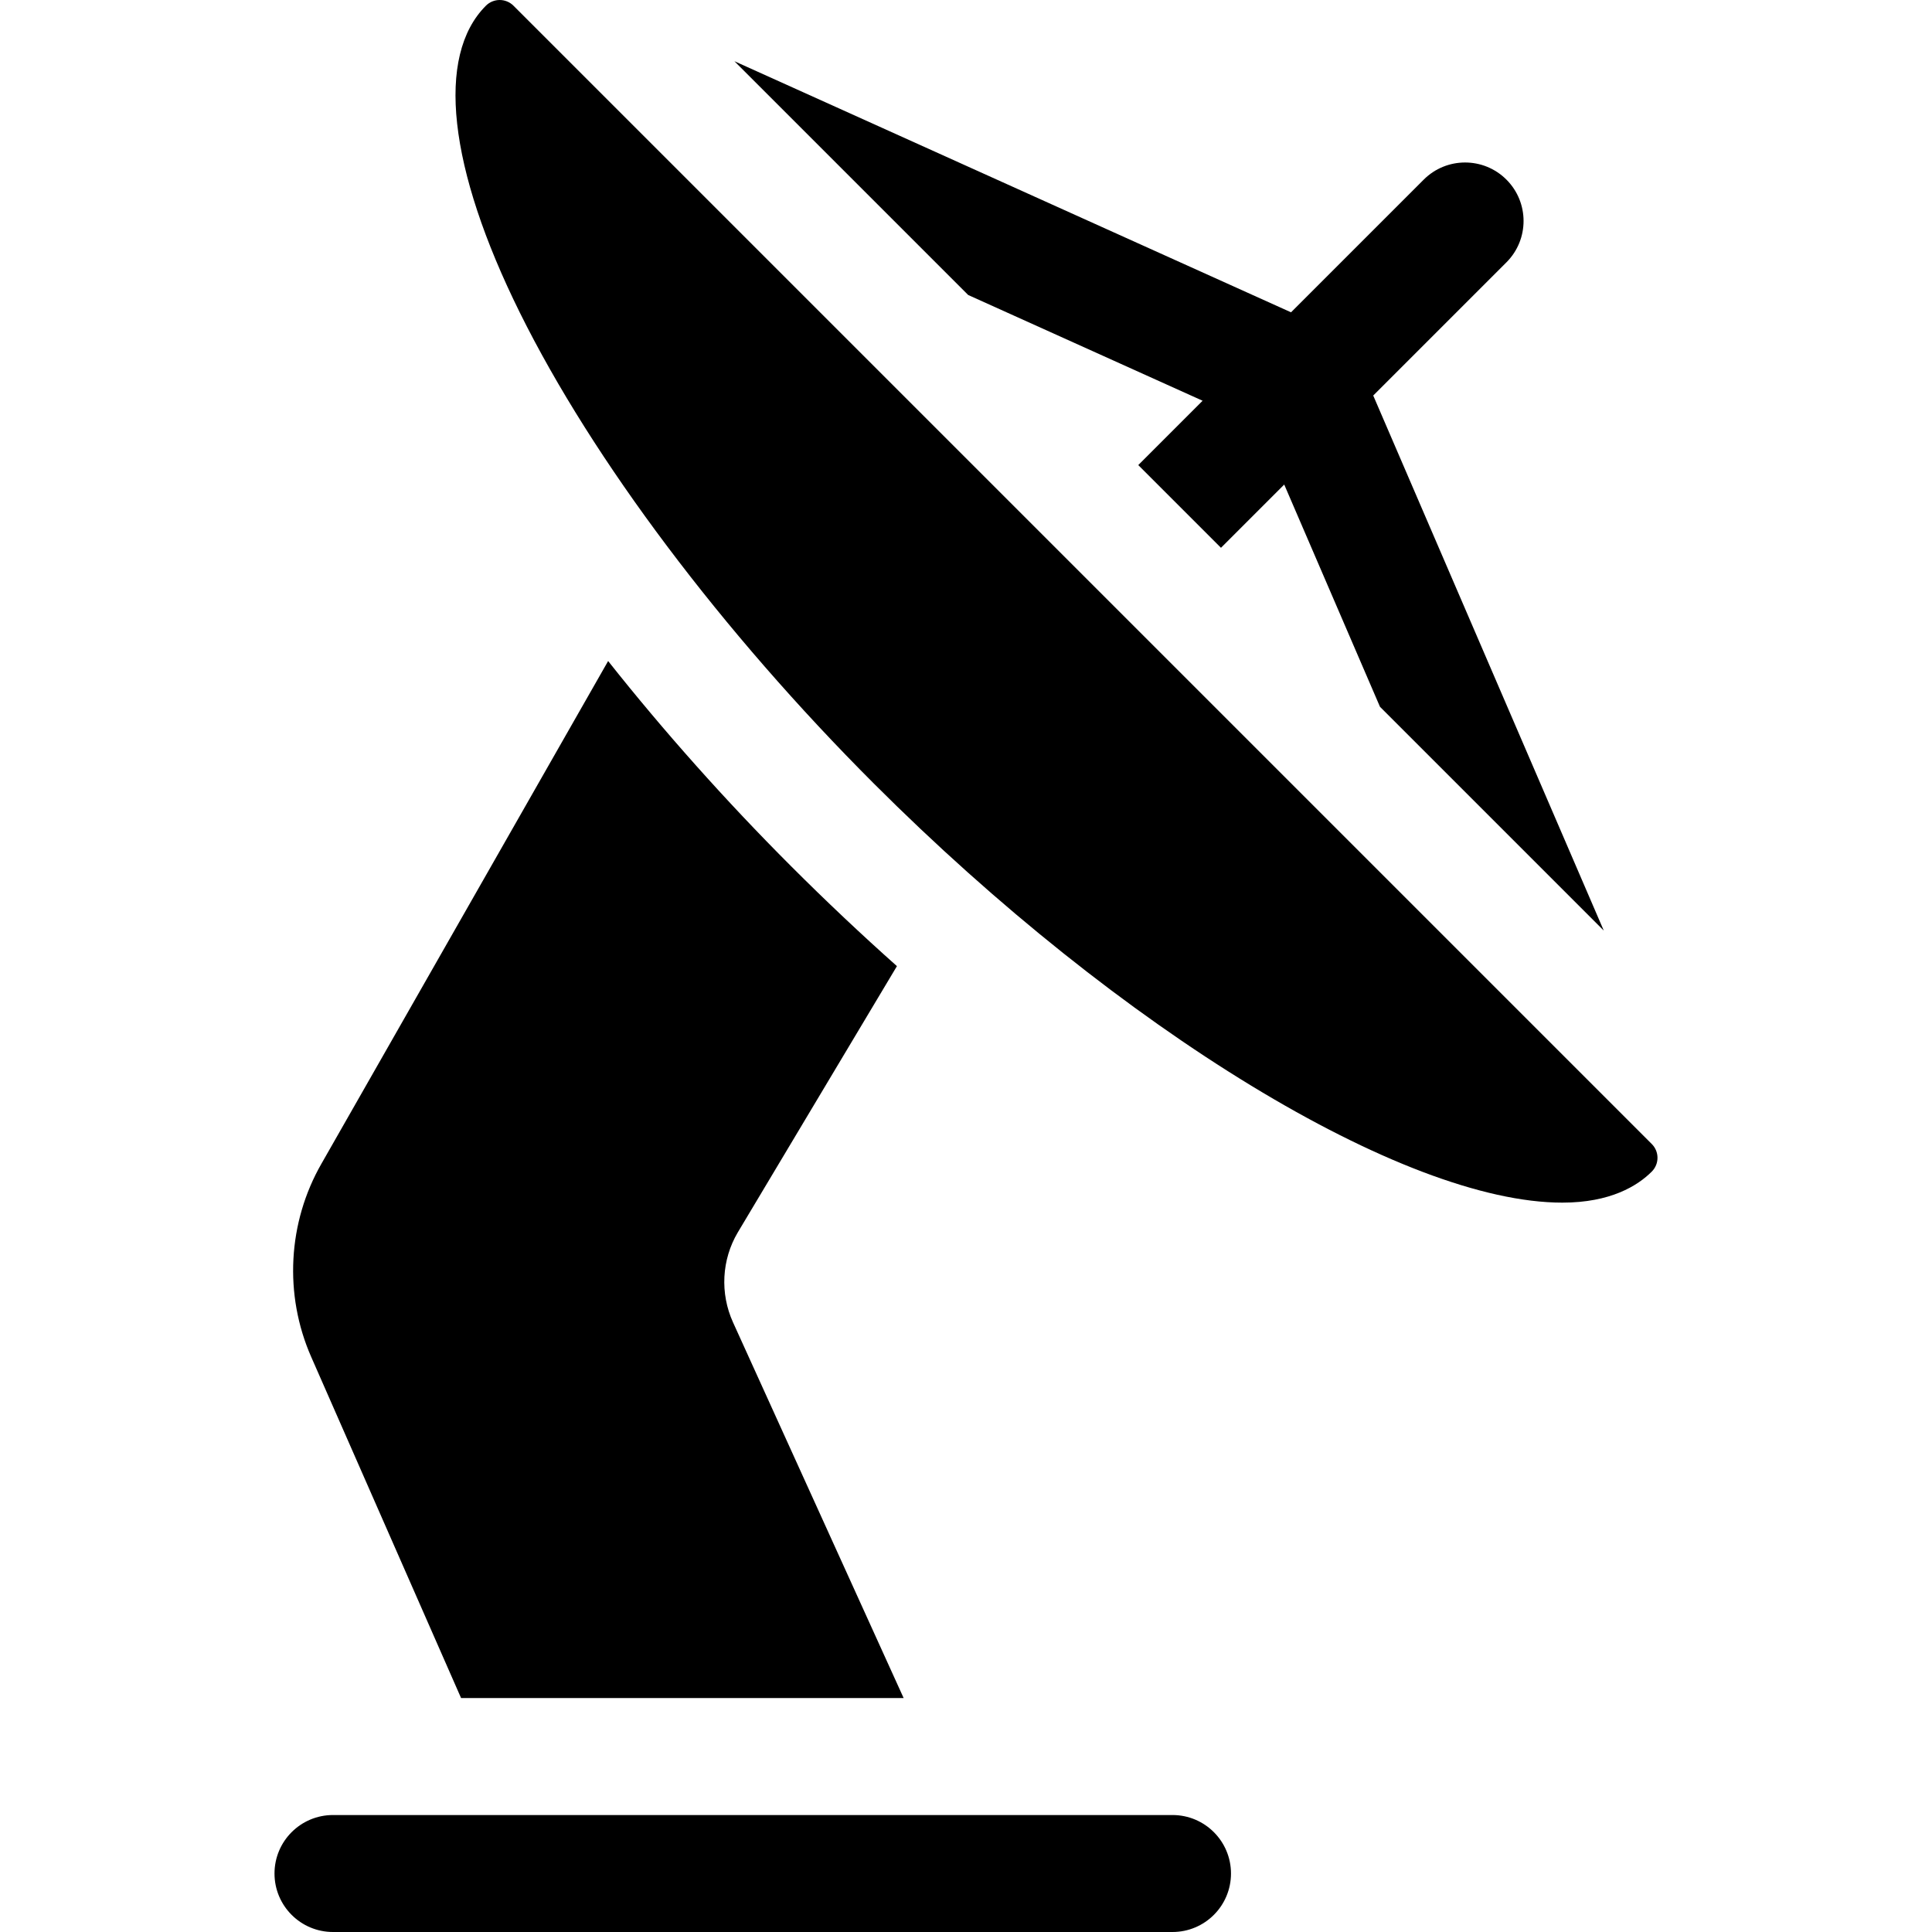 <?xml version="1.0" encoding="iso-8859-1"?>
<!-- Generator: Adobe Illustrator 21.0.0, SVG Export Plug-In . SVG Version: 6.00 Build 0)  -->
<svg xmlns="http://www.w3.org/2000/svg" xmlns:xlink="http://www.w3.org/1999/xlink" version="1.1" id="Capa_1" x="0px" y="0px" viewBox="0 0 495.511 495.511" style="enable-background:new 0 0 495.511 495.511;" xml:space="preserve" width="512" height="512">
<g id="XMLID_827_">
	<path id="XMLID_843_" d="M308.439,102.781l-16.501,16.501l21.213,21.213l16.22-16.22l24.561,57.001l57.398,57.398L352.2,101.446   l34.164-34.164c5.858-5.857,5.858-15.355,0-21.213c-5.857-5.857-15.355-5.857-21.213,0l-34.032,34.032L188.356,15.7l59.959,59.959   L308.439,102.781z"/>
	<path id="XMLID_844_" d="M202.92,222.187c-16.871-16.871-32.726-34.695-46.95-52.648l-73.52,128.908   c-8.656,15.093-9.645,33.613-2.646,49.542l38.452,87.521h113.507l-43.758-96.352c-3.379-7.441-2.915-16.084,1.207-23.056   l40.829-68.312C220.934,239.686,211.87,231.138,202.92,222.187z"/>
	<path id="XMLID_845_" d="M224.133,200.974c63.278,63.277,135.884,107.472,176.566,107.472c12.382,0,19.311-4.33,22.943-7.962   l0.001-0.001c1.952-1.952,1.952-5.118,0-7.07L131.694,1.464c-1.952-1.952-5.118-1.952-7.07,0l0,0   c-12.876,12.876-9.698,41.579,8.719,78.75C152.048,117.965,185.139,161.981,224.133,200.974z"/>
	<path id="XMLID_849_" d="M85.404,465.511c-8.284,0-15,6.716-15,15s6.716,15,15,15h215.315c8.284,0,15-6.716,15-15s-6.716-15-15-15   H85.404z"/>
</g>















</svg>
